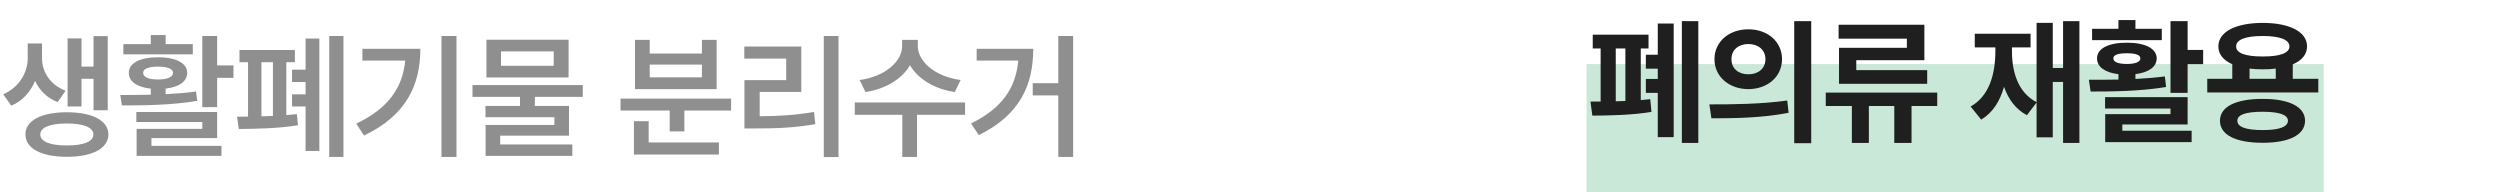 <svg width="3120" height="240" viewBox="0 0 3120 240" fill="none" xmlns="http://www.w3.org/2000/svg">
<path d="M52.461 72.956C52.544 89.238 62.063 105.687 81.851 113.201L71.999 127.396C58.556 122.302 49.204 112.617 43.777 100.927C38.266 114.37 28.414 125.893 14.052 131.904L4.033 117.71C24.823 108.525 34.509 89.655 34.593 72.956V54.253H52.461V72.956ZM31.754 167.808C31.67 150.44 51.709 140.087 83.521 140.087C115.083 140.087 135.205 150.44 135.289 167.808C135.205 185.258 115.083 195.695 83.521 195.695C51.709 195.695 31.67 185.258 31.754 167.808ZM50.29 167.808C50.206 176.742 62.564 181.584 83.521 181.501C104.145 181.584 116.502 176.742 116.586 167.808C116.502 158.957 104.145 154.114 83.521 154.114C62.564 154.114 50.206 158.957 50.29 167.808ZM84.356 132.906V47.907H101.723V83.143H116.753V45.068H134.454V137.582H116.753V98.339H101.723V132.906H84.356ZM271.013 44.901V81.64H291.386V97.17H271.013V133.741H252.477V44.901H271.013ZM150.111 118.545C161.466 118.545 174.575 118.545 188.185 118.211V110.613C171.235 108.859 160.715 101.929 160.798 90.824C160.715 78.634 175.076 71.453 197.203 71.453C219.329 71.453 233.607 78.634 233.607 90.824C233.607 101.762 223.337 108.776 206.721 110.529V117.543C219.58 116.875 232.522 115.873 244.629 114.203L246.131 125.893C213.818 131.32 178.416 131.57 152.115 131.57L150.111 118.545ZM153.952 67.779V55.088H188.185V43.732H206.721V55.088H240.621V67.779H153.952ZM170.15 152.277V139.753H271.013V172.316H189.02V182.002H276.357V194.526H170.484V160.794H252.477V152.277H170.15ZM178.667 90.824C178.5 96.251 185.513 99.174 197.203 99.174C208.892 99.174 215.906 96.251 215.906 90.824C215.906 85.814 208.892 83.226 197.203 83.143C185.513 83.226 178.5 85.814 178.667 90.824ZM428.614 44.901V195.862H410.913V44.901H428.614ZM295.855 145.598C299.946 145.598 304.622 145.514 309.548 145.514V77.632H298.861V62.435H367.996V77.632H357.308V143.677C361.984 143.343 366.409 142.926 370.501 142.425L371.837 156.285C348.541 160.293 317.564 160.877 298.026 160.961L295.855 145.598ZM326.248 145.18L340.609 144.679V77.632H326.248V145.18ZM364.489 132.906V117.71H381.355V102.347H364.489V86.983H381.355V48.074H398.555V188.348H381.355V132.906H364.489ZM569.682 44.901V195.862H550.979V44.901H569.682ZM444.605 154.281C484.182 135.495 502.384 109.945 505.724 75.628H452.287V60.933H524.594C524.594 105.854 507.144 144.011 454.291 169.144L444.605 154.281ZM727.283 106.188V120.883H667.5V132.238H710.083V169.311H624.249V180.332H714.257V194.526H606.046V155.951H691.88V146.266H605.879V132.238H648.963V120.883H589.681V106.188H727.283ZM607.048 96.669V49.577H709.582V96.669H607.048ZM625.25 82.141H691.045V64.106H625.25V82.141ZM912.397 123.054V137.916H854.117V163.967H835.747V137.916H774.461V123.054H912.397ZM791.161 192.856V151.275H809.53V177.827H897.201V192.856H791.161ZM792.497 111.197V49.744H810.866V66.777H875.993V49.744H894.362V111.197H792.497ZM810.866 96.502H875.993V80.638H810.866V96.502ZM1046.45 44.901V196.029H1028.08V44.901H1046.45ZM928.889 73.123V58.094H1000.03V114.704H948.093V145.097C971.89 144.93 992.346 143.677 1015.89 139.753L1017.56 154.949C991.929 159.375 969.385 160.376 942.248 160.293H929.056V100.009H981.158V73.123H928.889ZM1145.44 57.426C1145.35 76.379 1166.65 95.667 1198.88 99.842L1191.53 114.871C1165.89 111.03 1145.52 98.422 1135.67 81.389C1125.82 98.422 1105.53 111.03 1080.14 114.871L1072.8 99.842C1104.69 95.667 1125.9 76.546 1125.9 57.426V49.744H1145.44V57.426ZM1066.78 143.26V127.896H1204.39V143.26H1144.44V195.862H1126.07V143.26H1066.78ZM1339.28 44.901V195.862H1320.74V119.046H1288.84V103.85H1320.74V44.901H1339.28ZM1211.86 154.114C1250.94 134.91 1267.72 109.444 1270.81 75.628H1218.87V60.933H1289.51C1289.34 105.52 1273.56 143.009 1221.55 168.643L1211.86 154.114Z" fill="#8F8F8F"/>
<rect opacity="0.92" x="1980" y="80" width="920" height="160" fill="#6FC295" fill-opacity="0.4"/>
<path d="M2119.5 26.4V178.363H2098.96V26.4H2119.5ZM1984.9 126.763C1988.74 126.763 1993 126.763 1997.59 126.679V60.467H1987.74V43.267H2057.37V60.467H2047.69V124.926C2051.86 124.592 2055.87 124.174 2059.55 123.757L2061.05 139.621C2037.75 143.712 2006.86 144.213 1987.24 144.297L1984.9 126.763ZM2016.46 126.429C2020.47 126.262 2024.48 126.178 2028.48 126.011V60.467H2016.46V126.429ZM2054.03 115.908V98.541H2068.9V85.683H2054.03V68.315H2068.9V29.406H2088.77V171.183H2068.9V115.908H2054.03ZM2181.91 36.587C2206.04 36.503 2223.91 52.034 2223.99 73.826C2223.91 95.702 2206.04 111.149 2181.91 111.232C2157.95 111.149 2139.58 95.702 2139.66 73.826C2139.58 52.034 2157.95 36.503 2181.91 36.587ZM2133.32 130.27C2160.45 130.353 2198.02 130.019 2230.5 125.427L2232.17 140.79C2198.44 147.386 2162.37 147.637 2135.82 147.637L2133.32 130.27ZM2160.87 73.826C2160.79 85.85 2169.89 92.78 2181.91 92.696C2194.02 92.78 2203.2 85.85 2203.29 73.826C2203.2 61.97 2194.02 54.956 2181.91 54.956C2169.89 54.956 2160.79 61.97 2160.87 73.826ZM2239.19 178.697V26.4H2260.4V178.697H2239.19ZM2417.66 115.574V132.273H2385.6V178.363H2364.06V132.273H2332.33V178.363H2311.12V132.273H2278.56V115.574H2417.66ZM2294.59 48.276V30.909H2401.63V75.162H2316.63V87.519H2405.14V104.553H2295.09V59.632H2379.76V48.276H2294.59ZM2595.1 26.4V178.363H2574.72V102.215H2561.86V171.35H2541.66V127.848L2529.63 143.796C2515.52 136.365 2506.42 123.757 2501 108.31C2495.99 126.095 2487.05 140.623 2472.52 149.307L2459.33 132.941C2482.46 119.916 2490.14 93.03 2490.22 63.974V59.131H2464.51V42.098H2534.14V59.131H2510.93V63.974C2510.93 90.442 2518.78 115.658 2541.66 127.514V28.571H2561.86V84.848H2574.72V26.4H2595.1ZM2730.15 26.4V62.304H2749.52V80.005H2730.15V115.908H2708.78V26.4H2730.15ZM2606.91 99.543C2618.02 99.543 2630.62 99.543 2643.82 99.293V92.613C2627.2 90.525 2617.02 83.679 2617.1 72.824C2617.02 60.467 2631.63 53.203 2654.34 53.286C2676.88 53.203 2691.49 60.467 2691.58 72.824C2691.49 83.595 2681.39 90.442 2665.03 92.529V98.541C2677.55 97.873 2689.99 96.871 2701.76 95.368L2703.27 108.561C2670.87 113.988 2635.63 114.238 2609.08 114.238L2606.91 99.543ZM2610.92 50.113V35.919H2643.82V25.064H2665.03V35.919H2697.92V50.113H2610.92ZM2627.12 135.446V121.252H2730.15V155.318H2648.66V163.167H2735.16V177.361H2627.29V142.46H2708.78V135.446H2627.12ZM2637.47 72.824C2637.39 77.416 2643.48 79.754 2654.34 79.838C2665.03 79.754 2671.12 77.416 2671.2 72.824C2671.12 68.399 2665.03 66.478 2654.34 66.478C2643.48 66.478 2637.39 68.399 2637.47 72.824ZM2893.26 98.374V115.407H2754.66V98.374H2785.89V80.172C2774.78 75.246 2768.52 67.731 2768.52 57.962C2768.52 39.593 2790.15 28.655 2823.96 28.571C2857.53 28.655 2879.15 39.593 2879.24 57.962C2879.15 67.898 2872.72 75.496 2861.37 80.339V98.374H2893.26ZM2770.52 150.643C2770.52 133.108 2790.48 123.339 2823.79 123.423C2856.61 123.339 2876.56 133.108 2876.73 150.643C2876.56 168.594 2856.61 178.196 2823.79 178.196C2790.48 178.196 2770.52 168.594 2770.52 150.643ZM2790.73 57.962C2790.56 66.311 2802.5 70.57 2823.96 70.486C2845.17 70.57 2857.19 66.311 2857.19 57.962C2857.19 49.445 2845.17 44.937 2823.96 44.937C2802.5 44.937 2790.56 49.445 2790.73 57.962ZM2792.23 150.643C2792.15 158.408 2802.75 162.332 2823.79 162.332C2844.42 162.332 2855.27 158.408 2855.36 150.643C2855.27 143.128 2844.42 139.538 2823.79 139.454C2802.75 139.538 2792.15 143.128 2792.23 150.643ZM2807.43 98.374H2840.16V85.599C2835.15 86.267 2829.72 86.518 2823.96 86.518C2818.03 86.518 2812.52 86.184 2807.43 85.599V98.374Z" fill="#1F1F1F"/>
</svg>
